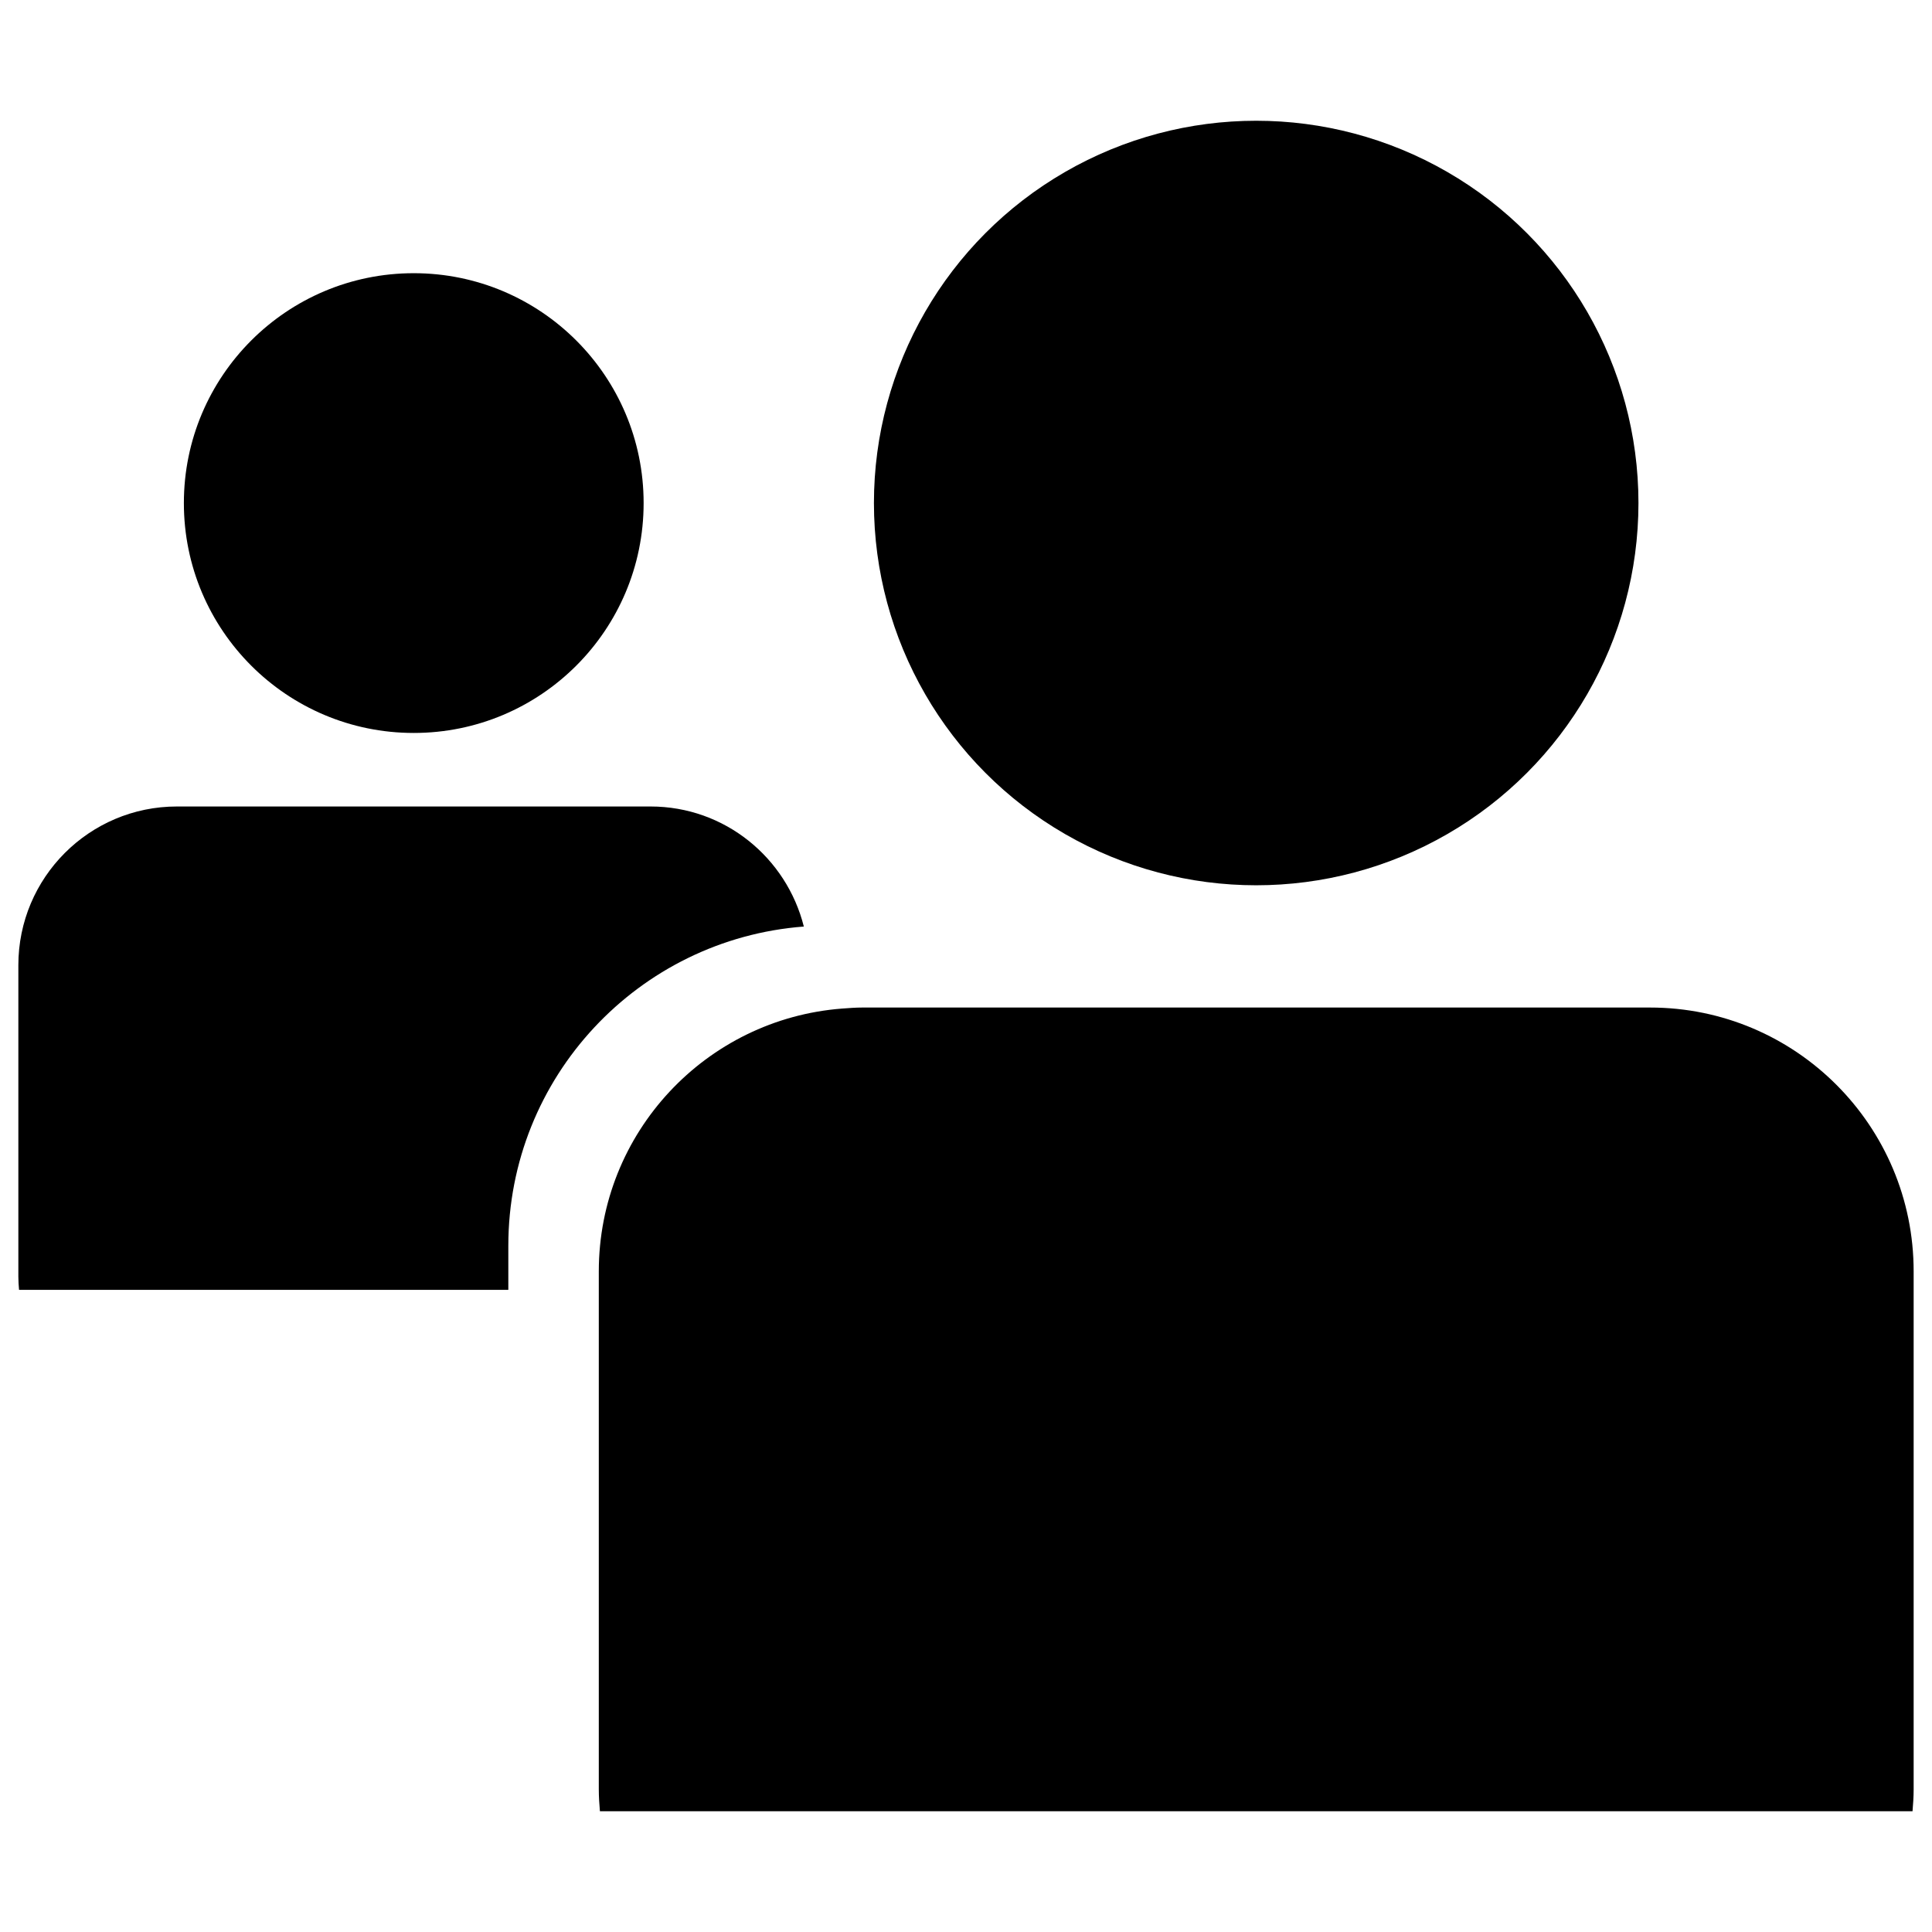 <?xml version="1.0" encoding="utf-8"?>
<!-- Generator: Adobe Illustrator 14.0.0, SVG Export Plug-In . SVG Version: 6.00 Build 43363)  -->
<!DOCTYPE svg PUBLIC "-//W3C//DTD SVG 1.1//EN" "http://www.w3.org/Graphics/SVG/1.1/DTD/svg11.dtd">
<svg version="1.1" id="Capa_1" xmlns="http://www.w3.org/2000/svg" xmlns:xlink="http://www.w3.org/1999/xlink" x="0px" y="0px"
	 width="64px" height="64px" viewBox="0 0 64 64" enable-background="new 0 0 64 64" xml:space="preserve">
<g>
	<circle cx="41.613" cy="16.663" r="12.663"/>
	<g>
		<path d="M54.66,33.376H28.569c-0.226,0-0.449,0.017-0.672,0.034c-4.508,0.345-8.061,4.107-8.061,8.708v1.203v15.955
			c0,0.244,0.017,0.484,0.037,0.724h43.482c0.02-0.239,0.037-0.479,0.037-0.724V42.12C63.395,37.291,59.482,33.376,54.66,33.376z"/>
		<g>
			<path d="M21.551,26.716H5.861c-2.901,0-5.253,2.355-5.253,5.258v10.319c0,0.147,0.011,0.292,0.023,0.435h16.208v-1.461
				c0-5.588,4.316-10.156,9.789-10.574C26.055,28.412,24.008,26.716,21.551,26.716z"/>
			<circle cx="13.706" cy="16.665" r="7.615"/>
		</g>
	</g>
</g>
</svg>
